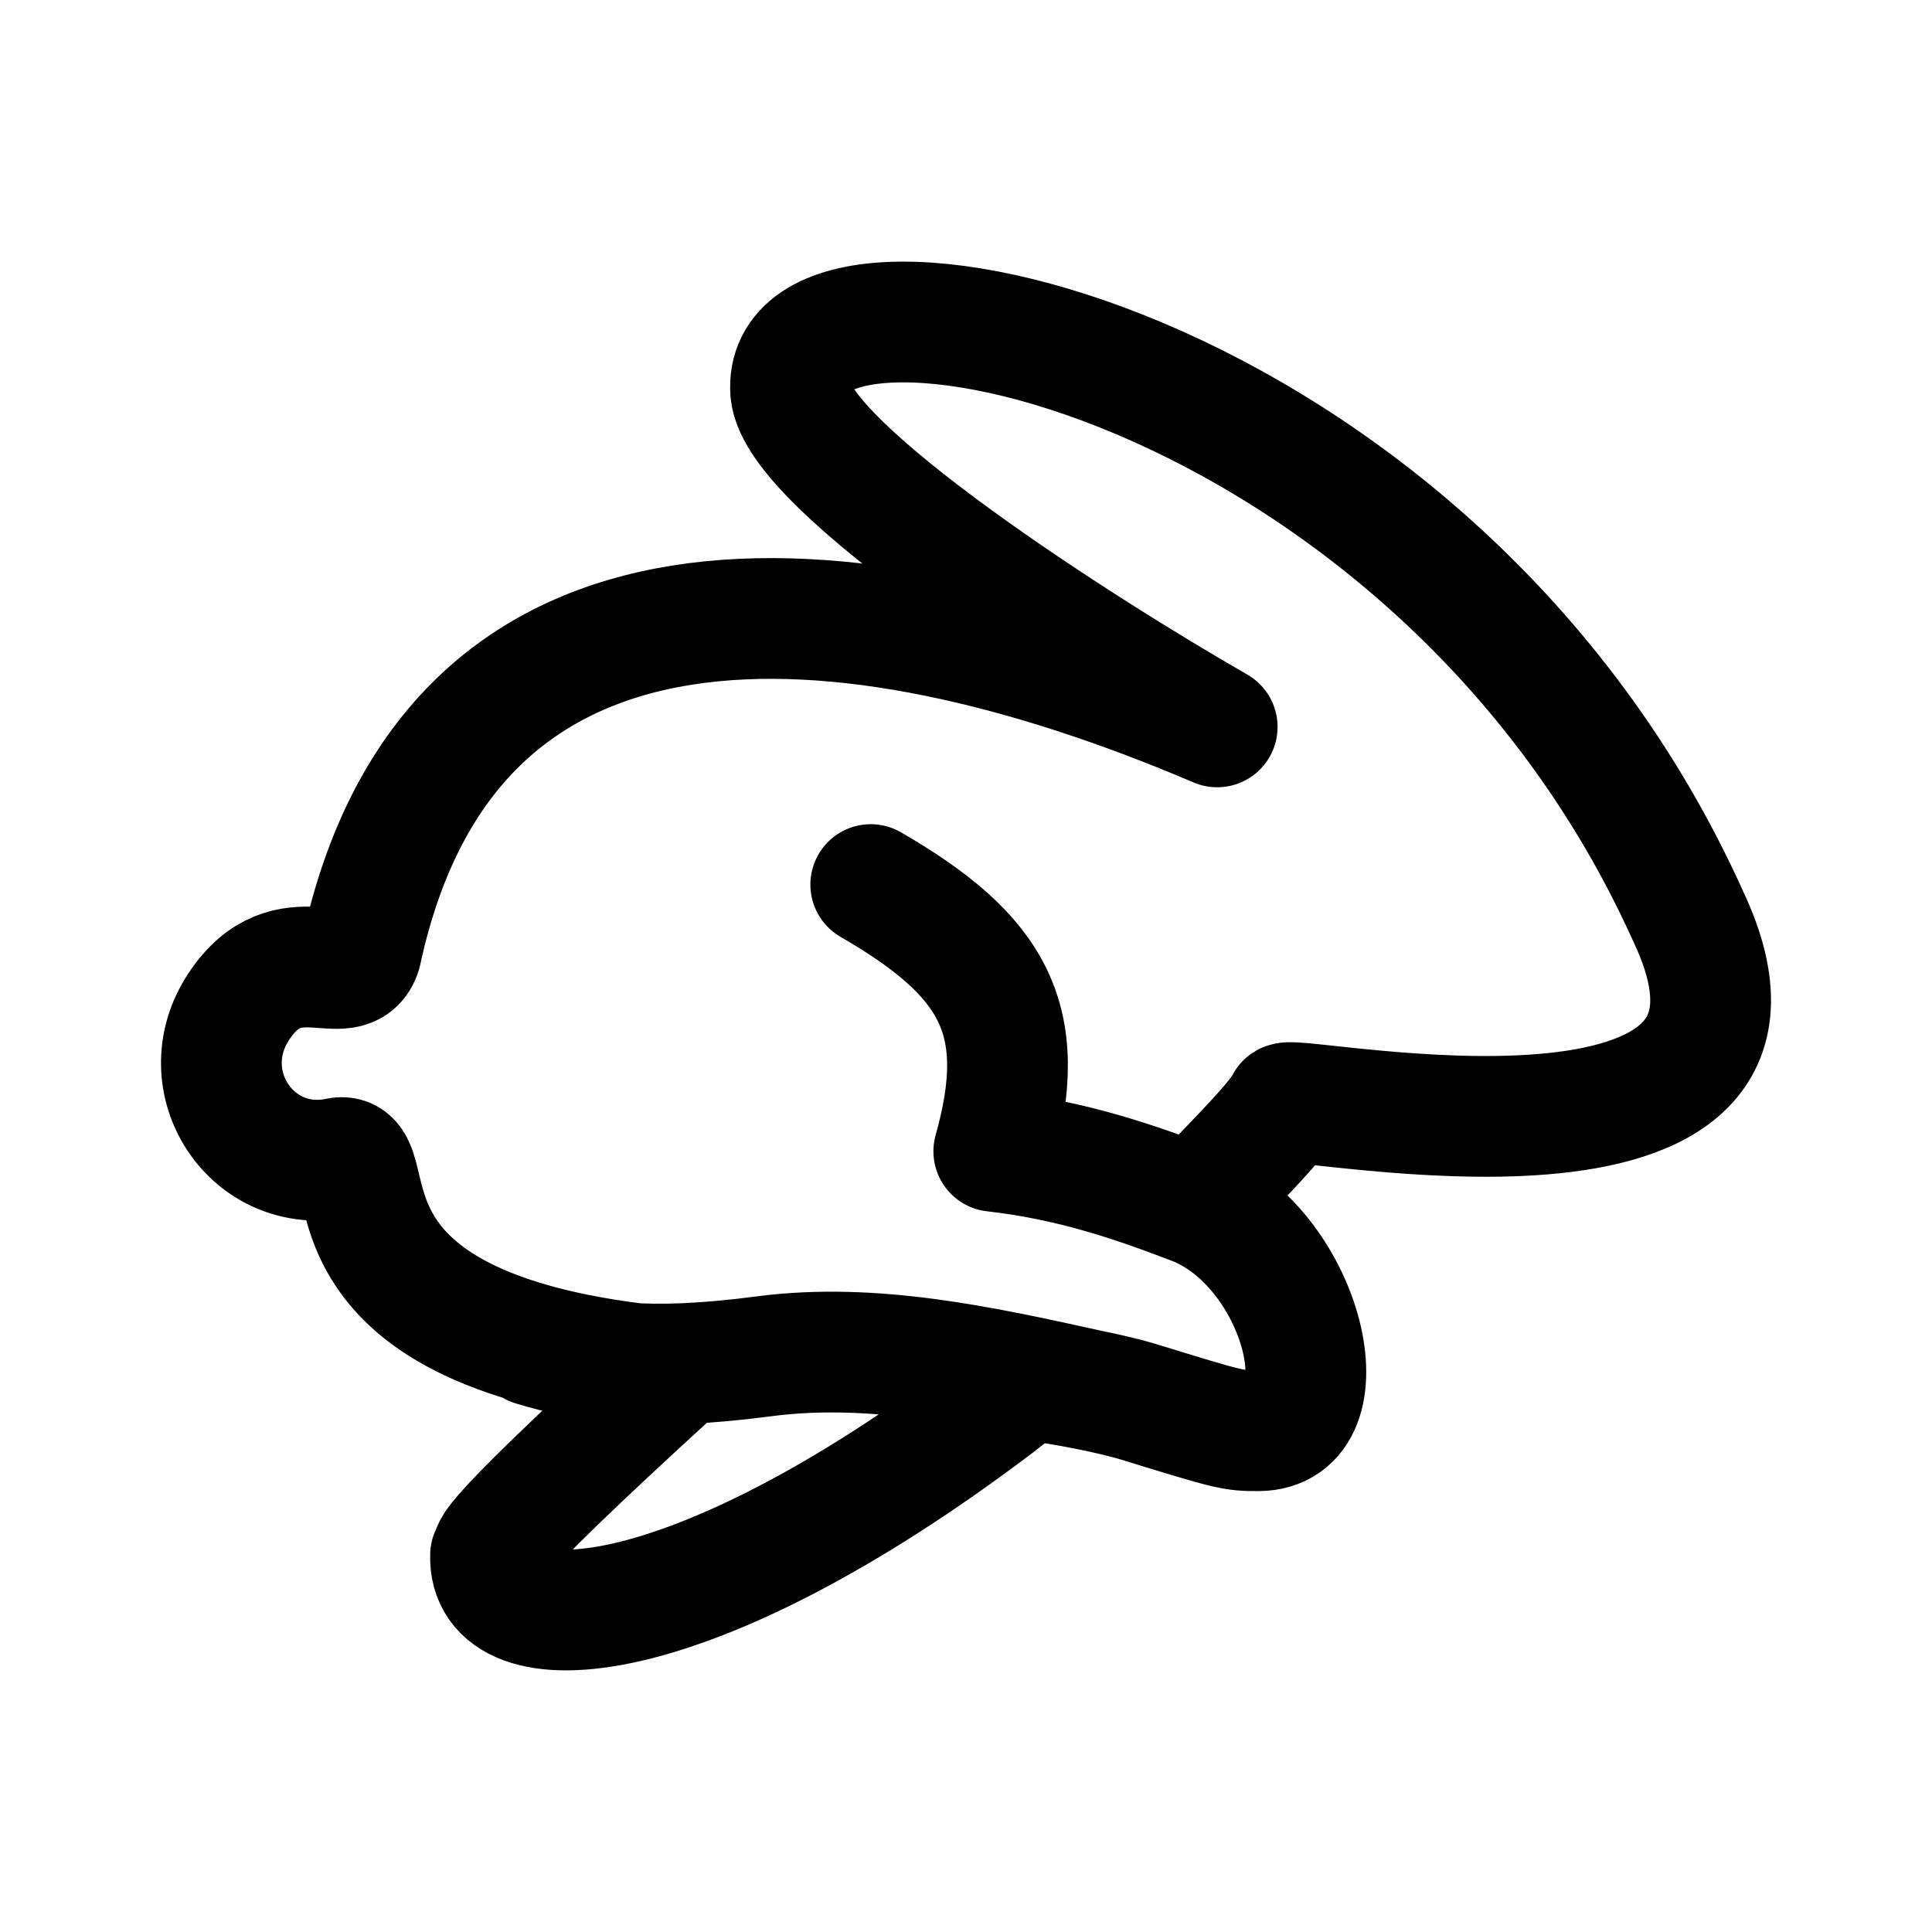 <svg width="192" height="192" viewBox="0 0 192 192" fill="none" xmlns="http://www.w3.org/2000/svg"><path d="M108.296 138.14c-10.62-2.343-21.566-4.772-32.376-3.35-11.833 1.556-17.558.531-22.912-1.055m65.95-13.901c-6.078-2.349-12.453-4.547-20.196-5.418 3.687-13.117-.014-19.436-12.228-26.508m32.424 31.926c-.883-.375-.176-.101 1.933-2.326 2.531-2.672 5.988-6.103 6.905-7.882 1.359-.889 53.478 10.01 39.971-18.571-25.254-56.053-90.467-69.1-89.19-52.128.654 7.532 28.926 25.593 42.387 33.31-37.252-15.895-76.269-18.524-85.07 22.383-1.282 4.211-7.255-2.026-12.162 5.409-4.928 7.467 1.368 16.923 10.004 15.024 4.7-.572-3.757 16.314 29.413 20.454l4.144.463c-21.96 20.023-17.588 17.649-18.543 18.584-.344 9.253 19.62 8.217 50.225-14.942 2.613-2.083 3.194-2.425 3.975-2.348 2.564.254 7.752 1.293 10.142 2.03 9.253 2.851 9.435 2.89 11.954 2.89 8.745-.027 4.571-17.83-6.088-22.35Z" stroke="#000" stroke-width="12" stroke-linecap="round" stroke-linejoin="round"/></svg>
